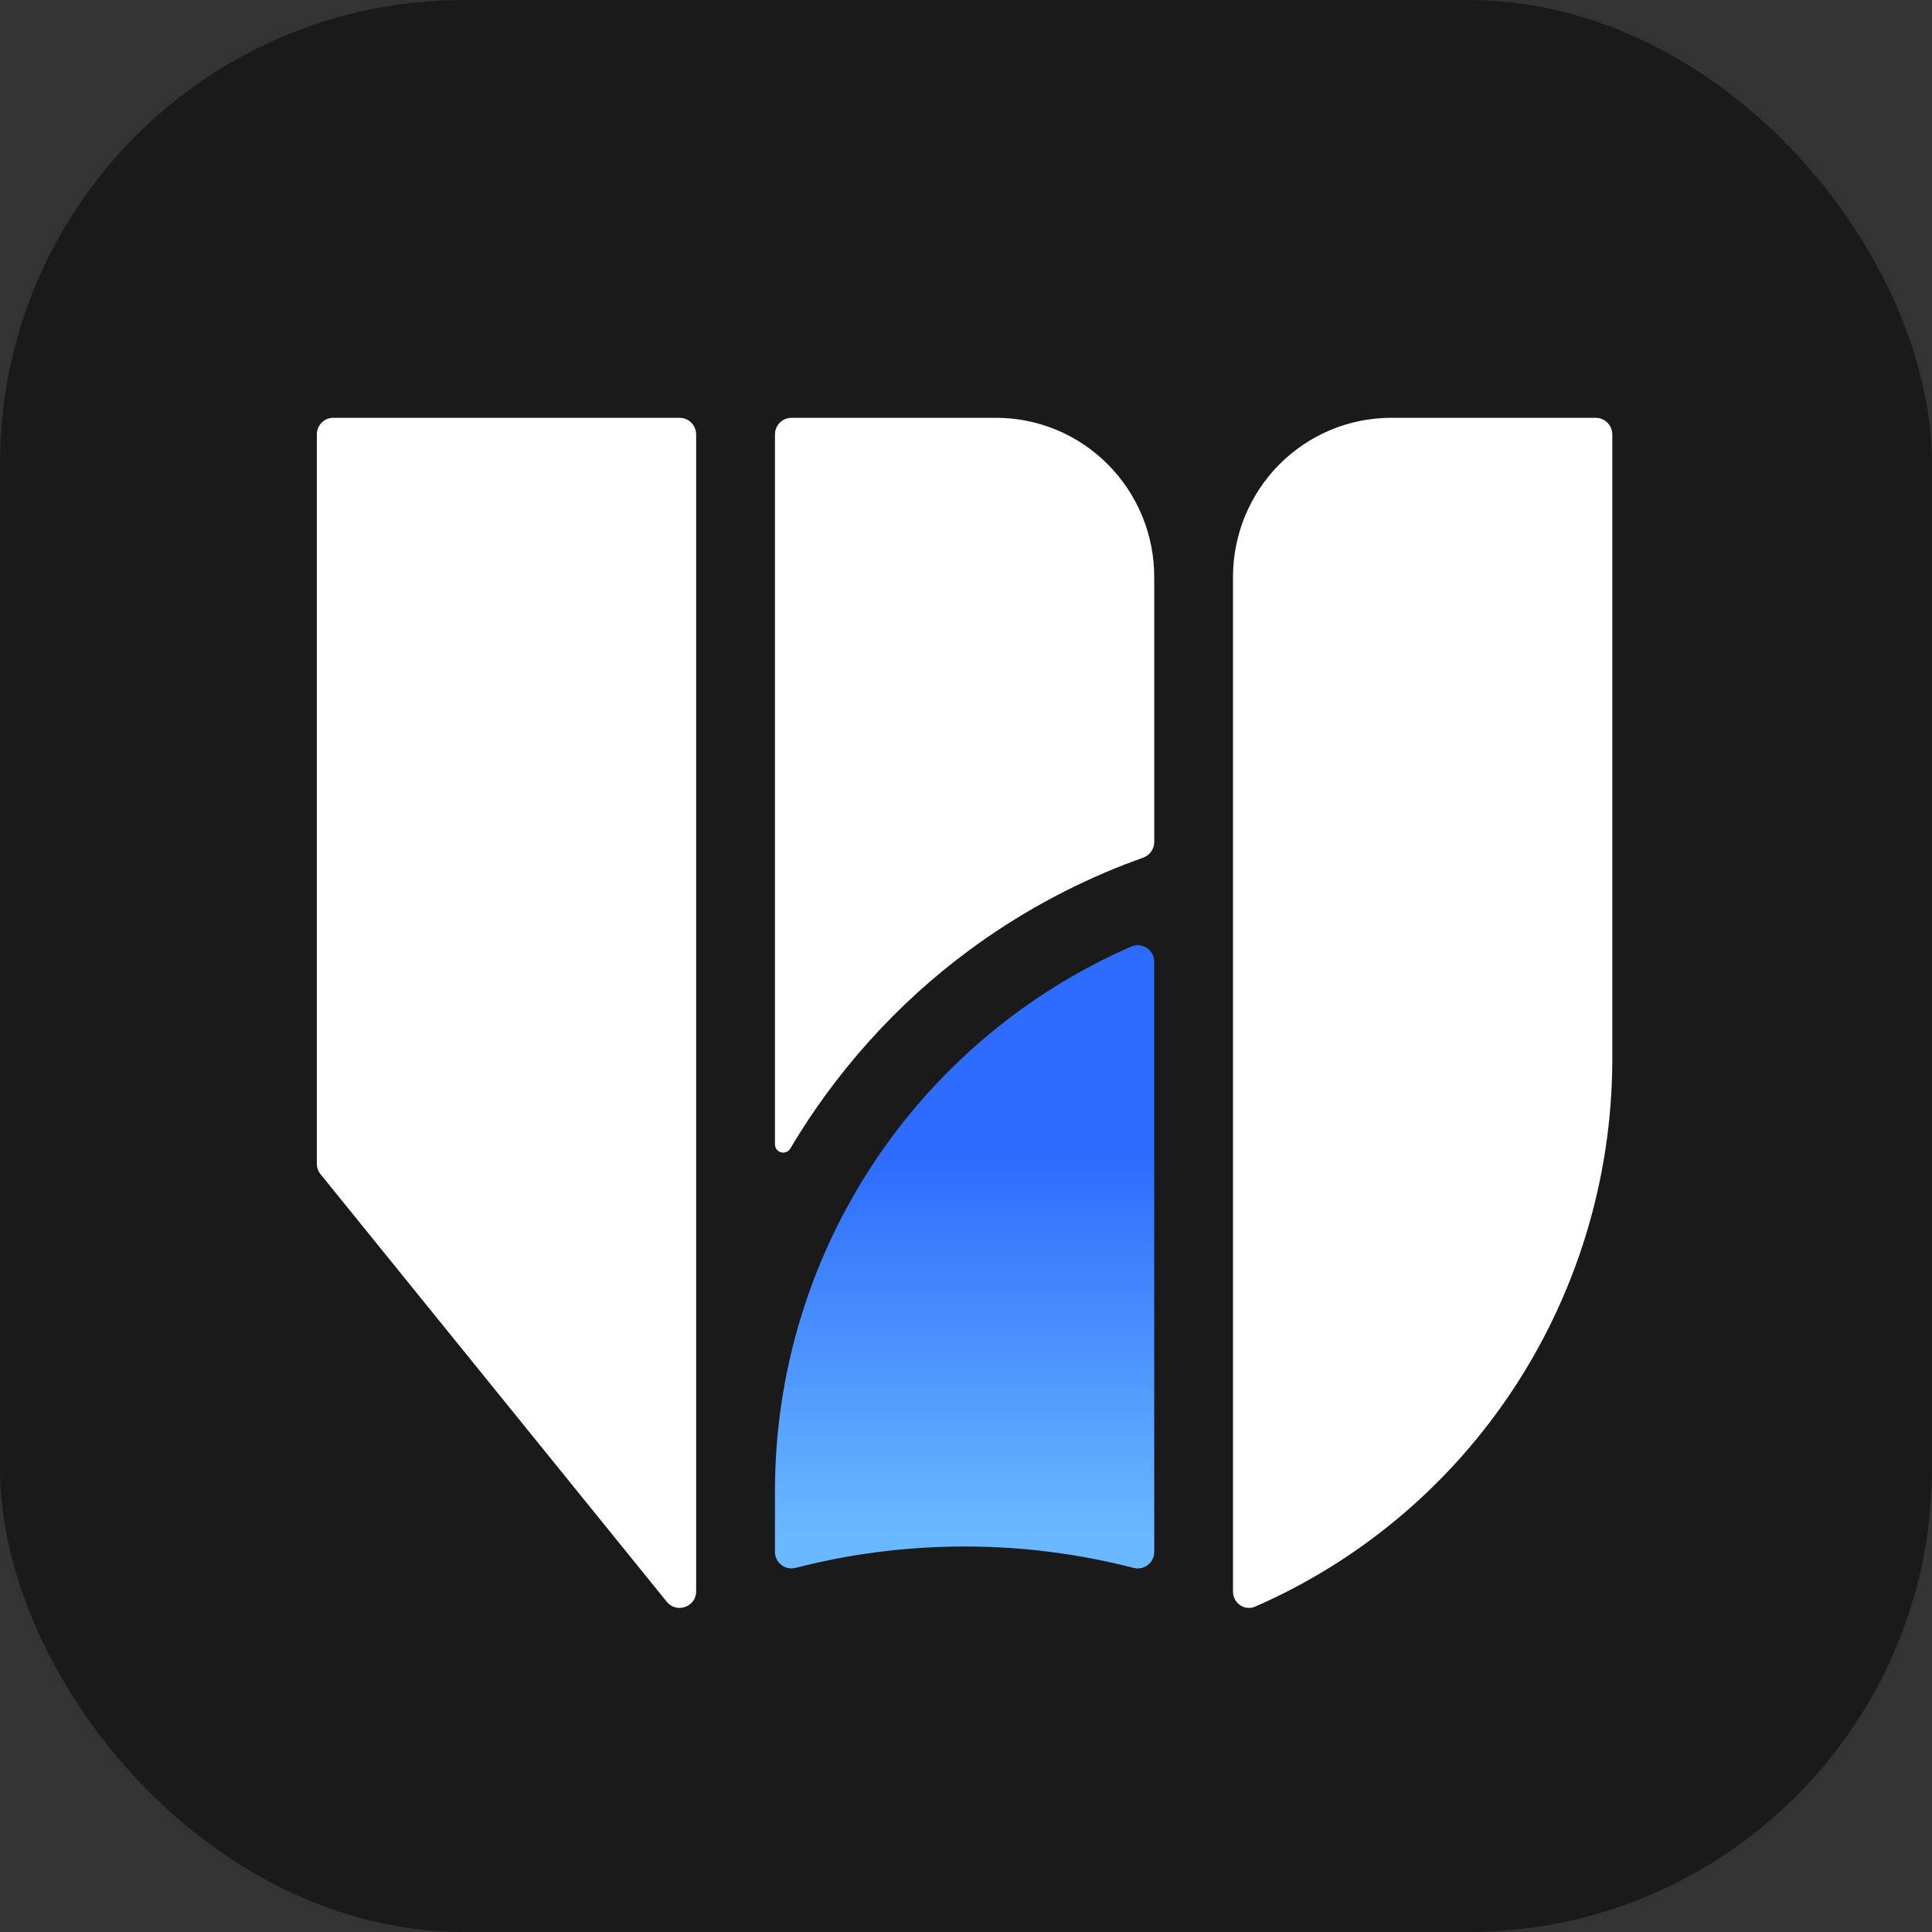 <svg width="500" height="500" viewBox="0 0 500 500" fill="none" xmlns="http://www.w3.org/2000/svg">
<rect x="0" y="0" width="500" height="500" fill="#333333" stroke="none"/>
<rect width="500" height="500" rx="120" fill="#1A1A1A"/>
<path d="M360.098 108.128C354.708 108.128 349.372 109.176 344.399 111.251C339.415 113.326 334.902 116.363 331.084 120.192C327.277 124.031 324.261 128.576 322.197 133.592C320.144 138.608 319.085 143.976 319.096 149.398V411.882C319.096 414.909 322.112 416.984 324.871 415.775C351.307 404.225 374.022 385.403 390.363 361.405C407.881 335.684 417.26 305.227 417.26 274.031V112.438C417.26 110.064 415.346 108.128 412.982 108.128H360.098Z" fill="white"/>
<path d="M180.153 112.406C180.153 110.043 178.239 108.128 175.876 108.128H86.267C83.904 108.128 82 110.043 82 112.406V301.184C82 302.168 82.332 303.12 82.952 303.879L172.56 414.535C175.095 417.668 180.164 415.871 180.164 411.84V112.406H180.153Z" fill="white"/>
<path d="M298.714 149.398V217.918C298.714 219.714 297.591 221.329 295.901 221.939C294.383 222.484 292.864 223.051 291.346 223.628C276.844 229.254 263.166 236.782 250.707 246.012C232.066 259.797 216.335 277.346 204.528 297.238C203.416 299.11 200.561 298.329 200.561 296.147V112.438C200.561 110.053 202.475 108.128 204.838 108.128H257.722C263.102 108.118 268.438 109.187 273.422 111.251C278.395 113.326 282.918 116.363 286.726 120.203C290.533 124.031 293.559 128.587 295.613 133.592C297.677 138.608 298.725 143.976 298.714 149.398Z" fill="white"/>
<path d="M298.714 401.634V248.907C298.714 245.837 295.57 243.741 292.757 244.971C282.223 249.57 272.181 255.355 262.834 262.275C236.333 281.878 216.837 309.491 207.234 341.028C202.774 355.637 200.561 370.738 200.561 385.817V401.634C200.561 404.436 203.202 406.468 205.908 405.762C219.875 402.158 234.526 400.233 249.627 400.233C264.727 400.233 279.389 402.158 293.356 405.773C296.073 406.478 298.714 404.446 298.714 401.644V401.634Z" fill="url(#paint0_linear_1821_9052)"/>
<defs>
<linearGradient id="paint0_linear_1821_9052" x1="249.637" y1="259.697" x2="249.637" y2="401.88" gradientUnits="userSpaceOnUse">
<stop offset="0.28" stop-color="#2D6CFF"/>
<stop offset="0.97" stop-color="#6AB8FF"/>
</linearGradient>
</defs>
</svg>
